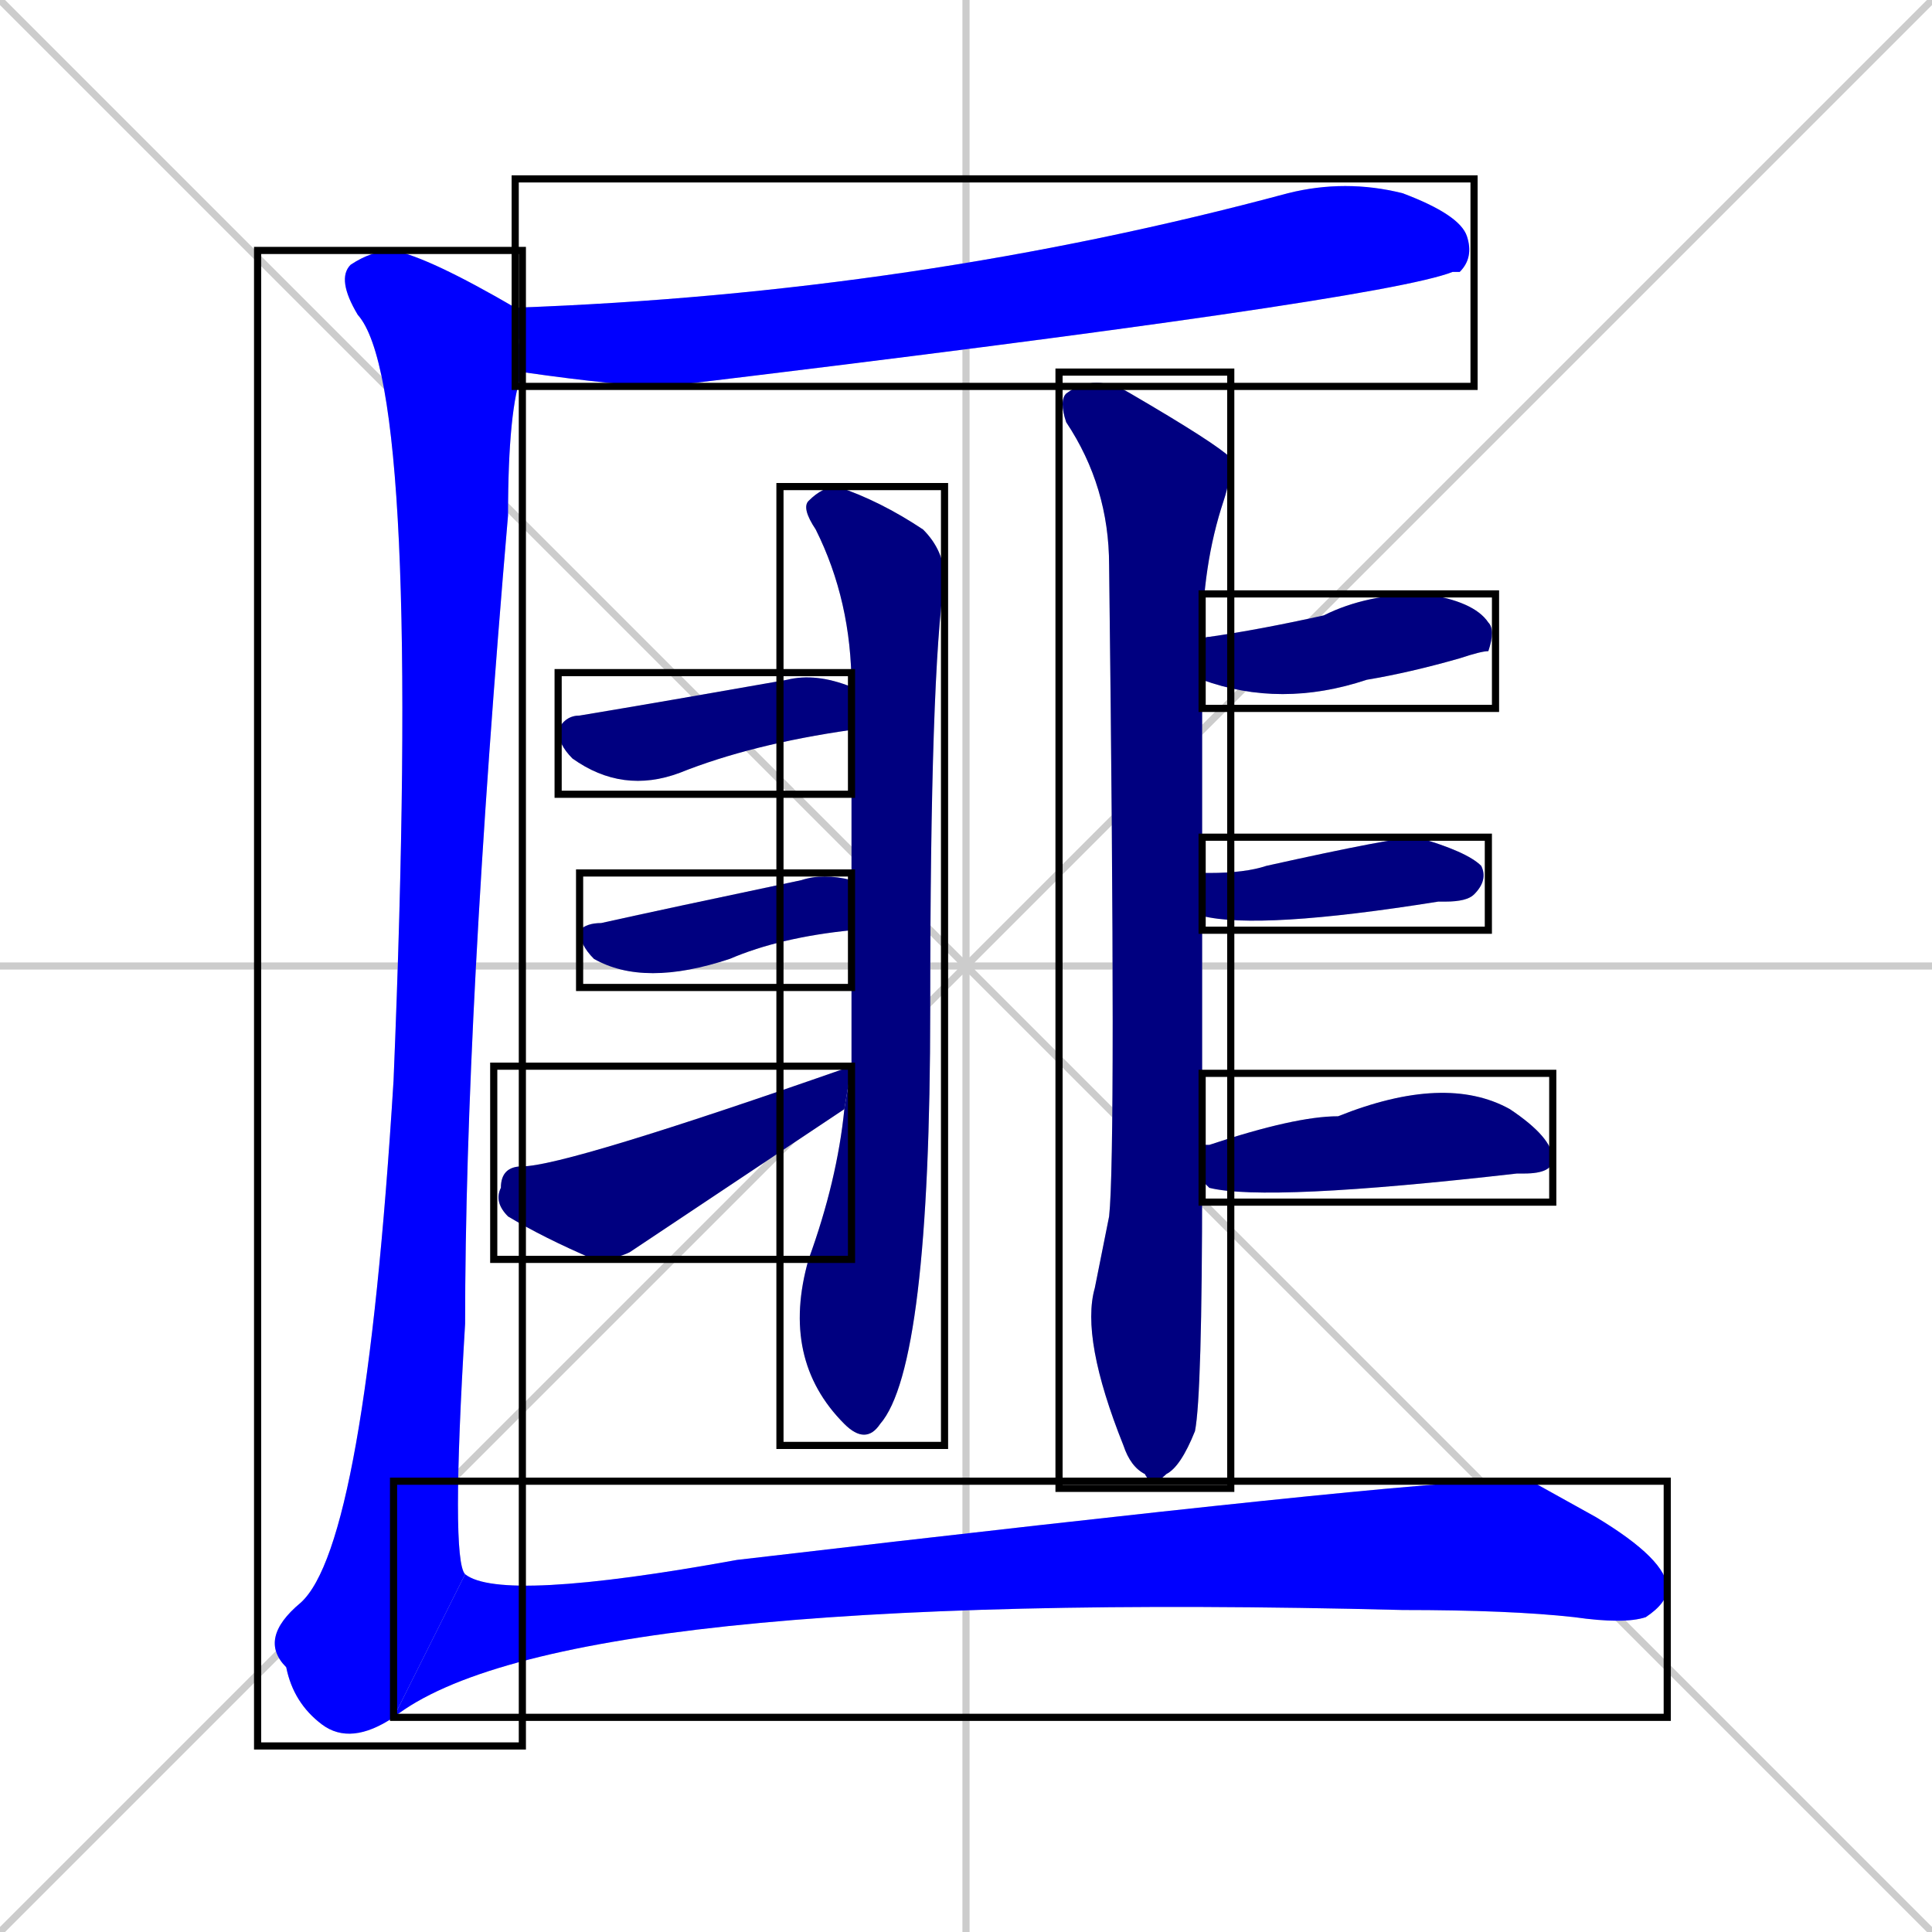 <svg xmlns="http://www.w3.org/2000/svg" xmlns:xlink="http://www.w3.org/1999/xlink" width="270" height="270"><defs><clipPath id="clip-mask-1"><use xlink:href="#rect-1" /></clipPath><clipPath id="clip-mask-2"><use xlink:href="#rect-2" /></clipPath><clipPath id="clip-mask-3"><use xlink:href="#rect-3" /></clipPath><clipPath id="clip-mask-4"><use xlink:href="#rect-4" /></clipPath><clipPath id="clip-mask-5"><use xlink:href="#rect-5" /></clipPath><clipPath id="clip-mask-6"><use xlink:href="#rect-6" /></clipPath><clipPath id="clip-mask-7"><use xlink:href="#rect-7" /></clipPath><clipPath id="clip-mask-8"><use xlink:href="#rect-8" /></clipPath><clipPath id="clip-mask-9"><use xlink:href="#rect-9" /></clipPath><clipPath id="clip-mask-10"><use xlink:href="#rect-10" /></clipPath><clipPath id="clip-mask-11"><use xlink:href="#rect-11" /></clipPath></defs><path d="M 0 0 L 270 270 M 270 0 L 0 270 M 135 0 L 135 270 M 0 135 L 270 135" stroke="#CCCCCC" /><path d="M 72 43 Q 128 41 180 27 Q 188 25 196 27 Q 204 30 205 33 Q 206 36 204 38 Q 203 38 203 38 Q 193 42 93 54 Q 87 54 73 52" fill="#CCCCCC"/><path d="M 119 149 Q 119 139 119 130 L 119 123 Q 119 113 119 102 L 119 96 Q 119 84 114 74 Q 112 71 113 70 Q 115 68 117 68 Q 123 70 129 74 Q 132 77 132 81 Q 130 94 130 141 Q 130 191 123 199 Q 121 202 118 199 Q 109 190 113 176 Q 117 165 118 155" fill="#CCCCCC"/><path d="M 119 102 Q 105 104 95 108 Q 87 111 80 106 Q 78 104 78 102 Q 79 100 81 100 Q 93 98 110 95 Q 114 94 119 96" fill="#CCCCCC"/><path d="M 119 130 Q 109 131 102 134 Q 90 138 83 134 Q 81 132 81 130 Q 82 129 84 129 Q 93 127 112 123 Q 115 122 119 123" fill="#CCCCCC"/><path d="M 88 175 Q 86 176 83 176 Q 76 173 71 170 Q 69 168 70 166 Q 70 163 73 163 Q 79 163 119 149 L 118 155" fill="#CCCCCC"/><path d="M 168 165 Q 168 195 167 200 Q 165 205 163 206 Q 161 208 160 206 Q 158 205 157 202 Q 151 187 153 180 Q 154 175 155 170 Q 156 161 155 79 Q 155 68 149 59 Q 148 56 149 55 Q 153 52 158 55 Q 170 62 172 64 Q 172 67 171 70 Q 168 79 168 90 L 168 95 Q 168 109 168 122 L 168 128 Q 168 147 168 160" fill="#CCCCCC"/><path d="M 168 90 Q 168 89 169 89 Q 176 88 185 86 Q 191 83 199 83 Q 206 84 208 87 Q 209 88 208 91 Q 207 91 204 92 Q 197 94 191 95 Q 179 99 168 95" fill="#CCCCCC"/><path d="M 168 122 Q 168 122 169 122 Q 174 122 177 121 Q 195 117 198 117 Q 205 119 207 121 Q 208 123 206 125 Q 205 126 202 126 Q 201 126 201 126 Q 176 130 168 128" fill="#CCCCCC"/><path d="M 168 160 L 169 160 Q 181 156 187 156 Q 202 150 211 155 Q 217 159 217 162 Q 217 164 213 164 Q 213 164 212 164 Q 177 168 169 166 Q 168 165 168 165 L 168 160" fill="#CCCCCC"/><path d="M 55 240 Q 49 244 45 241 Q 41 238 40 233 Q 36 229 42 224 Q 51 216 55 151 Q 59 54 50 44 Q 47 39 49 37 Q 52 35 55 35 Q 60 36 72 43 L 73 52 Q 71 57 71 72 Q 65 142 65 185 Q 63 218 65 220" fill="#CCCCCC"/><path d="M 214 207 L 223 212 Q 233 218 233 222 Q 233 224 230 226 Q 227 227 220 226 Q 211 225 196 225 Q 78 222 55 240 L 65 220 Q 70 224 103 218 Q 197 207 209 207" fill="#CCCCCC"/><path d="M 72 43 Q 128 41 180 27 Q 188 25 196 27 Q 204 30 205 33 Q 206 36 204 38 Q 203 38 203 38 Q 193 42 93 54 Q 87 54 73 52" fill="#0000ff" clip-path="url(#clip-mask-1)" /><path d="M 119 149 Q 119 139 119 130 L 119 123 Q 119 113 119 102 L 119 96 Q 119 84 114 74 Q 112 71 113 70 Q 115 68 117 68 Q 123 70 129 74 Q 132 77 132 81 Q 130 94 130 141 Q 130 191 123 199 Q 121 202 118 199 Q 109 190 113 176 Q 117 165 118 155" fill="#000080" clip-path="url(#clip-mask-2)" /><path d="M 119 102 Q 105 104 95 108 Q 87 111 80 106 Q 78 104 78 102 Q 79 100 81 100 Q 93 98 110 95 Q 114 94 119 96" fill="#000080" clip-path="url(#clip-mask-3)" /><path d="M 119 130 Q 109 131 102 134 Q 90 138 83 134 Q 81 132 81 130 Q 82 129 84 129 Q 93 127 112 123 Q 115 122 119 123" fill="#000080" clip-path="url(#clip-mask-4)" /><path d="M 88 175 Q 86 176 83 176 Q 76 173 71 170 Q 69 168 70 166 Q 70 163 73 163 Q 79 163 119 149 L 118 155" fill="#000080" clip-path="url(#clip-mask-5)" /><path d="M 168 165 Q 168 195 167 200 Q 165 205 163 206 Q 161 208 160 206 Q 158 205 157 202 Q 151 187 153 180 Q 154 175 155 170 Q 156 161 155 79 Q 155 68 149 59 Q 148 56 149 55 Q 153 52 158 55 Q 170 62 172 64 Q 172 67 171 70 Q 168 79 168 90 L 168 95 Q 168 109 168 122 L 168 128 Q 168 147 168 160" fill="#000080" clip-path="url(#clip-mask-6)" /><path d="M 168 90 Q 168 89 169 89 Q 176 88 185 86 Q 191 83 199 83 Q 206 84 208 87 Q 209 88 208 91 Q 207 91 204 92 Q 197 94 191 95 Q 179 99 168 95" fill="#000080" clip-path="url(#clip-mask-7)" /><path d="M 168 122 Q 168 122 169 122 Q 174 122 177 121 Q 195 117 198 117 Q 205 119 207 121 Q 208 123 206 125 Q 205 126 202 126 Q 201 126 201 126 Q 176 130 168 128" fill="#000080" clip-path="url(#clip-mask-8)" /><path d="M 168 160 L 169 160 Q 181 156 187 156 Q 202 150 211 155 Q 217 159 217 162 Q 217 164 213 164 Q 213 164 212 164 Q 177 168 169 166 Q 168 165 168 165 L 168 160" fill="#000080" clip-path="url(#clip-mask-9)" /><path d="M 55 240 Q 49 244 45 241 Q 41 238 40 233 Q 36 229 42 224 Q 51 216 55 151 Q 59 54 50 44 Q 47 39 49 37 Q 52 35 55 35 Q 60 36 72 43 L 73 52 Q 71 57 71 72 Q 65 142 65 185 Q 63 218 65 220" fill="#0000ff" clip-path="url(#clip-mask-10)" /><path d="M 214 207 L 223 212 Q 233 218 233 222 Q 233 224 230 226 Q 227 227 220 226 Q 211 225 196 225 Q 78 222 55 240 L 65 220 Q 70 224 103 218 Q 197 207 209 207" fill="#0000ff" clip-path="url(#clip-mask-11)" /><rect x="72" y="25" width="134" height="29" id="rect-1" fill="transparent" stroke="#000000"><animate attributeName="x" from="-62" to="72" dur="0.496" begin="0; animate11.end + 1s" id="animate1" fill="freeze"/></rect><rect x="109" y="68" width="23" height="134" id="rect-2" fill="transparent" stroke="#000000"><set attributeName="y" to="-66" begin="0; animate11.end + 1s" /><animate attributeName="y" from="-66" to="68" dur="0.496" begin="animate1.end + 0.5" id="animate2" fill="freeze"/></rect><rect x="78" y="94" width="41" height="17" id="rect-3" fill="transparent" stroke="#000000"><set attributeName="x" to="37" begin="0; animate11.end + 1s" /><animate attributeName="x" from="37" to="78" dur="0.152" begin="animate2.end + 0.5" id="animate3" fill="freeze"/></rect><rect x="81" y="122" width="38" height="16" id="rect-4" fill="transparent" stroke="#000000"><set attributeName="x" to="43" begin="0; animate11.end + 1s" /><animate attributeName="x" from="43" to="81" dur="0.141" begin="animate3.end + 0.5" id="animate4" fill="freeze"/></rect><rect x="69" y="149" width="50" height="27" id="rect-5" fill="transparent" stroke="#000000"><set attributeName="x" to="19" begin="0; animate11.end + 1s" /><animate attributeName="x" from="19" to="69" dur="0.185" begin="animate4.end + 0.5" id="animate5" fill="freeze"/></rect><rect x="148" y="52" width="24" height="156" id="rect-6" fill="transparent" stroke="#000000"><set attributeName="y" to="-104" begin="0; animate11.end + 1s" /><animate attributeName="y" from="-104" to="52" dur="0.578" begin="animate5.end + 0.5" id="animate6" fill="freeze"/></rect><rect x="168" y="83" width="41" height="16" id="rect-7" fill="transparent" stroke="#000000"><set attributeName="x" to="127" begin="0; animate11.end + 1s" /><animate attributeName="x" from="127" to="168" dur="0.152" begin="animate6.end + 0.5" id="animate7" fill="freeze"/></rect><rect x="168" y="117" width="40" height="13" id="rect-8" fill="transparent" stroke="#000000"><set attributeName="x" to="128" begin="0; animate11.end + 1s" /><animate attributeName="x" from="128" to="168" dur="0.148" begin="animate7.end + 0.5" id="animate8" fill="freeze"/></rect><rect x="168" y="150" width="49" height="18" id="rect-9" fill="transparent" stroke="#000000"><set attributeName="x" to="119" begin="0; animate11.end + 1s" /><animate attributeName="x" from="119" to="168" dur="0.181" begin="animate8.end + 0.5" id="animate9" fill="freeze"/></rect><rect x="36" y="35" width="37" height="209" id="rect-10" fill="transparent" stroke="#000000"><set attributeName="y" to="-174" begin="0; animate11.end + 1s" /><animate attributeName="y" from="-174" to="35" dur="0.774" begin="animate9.end + 0.5" id="animate10" fill="freeze"/></rect><rect x="55" y="207" width="178" height="33" id="rect-11" fill="transparent" stroke="#000000"><set attributeName="x" to="-123" begin="0; animate11.end + 1s" /><animate attributeName="x" from="-123" to="55" dur="0.659" begin="animate10.end" id="animate11" fill="freeze"/></rect></svg>